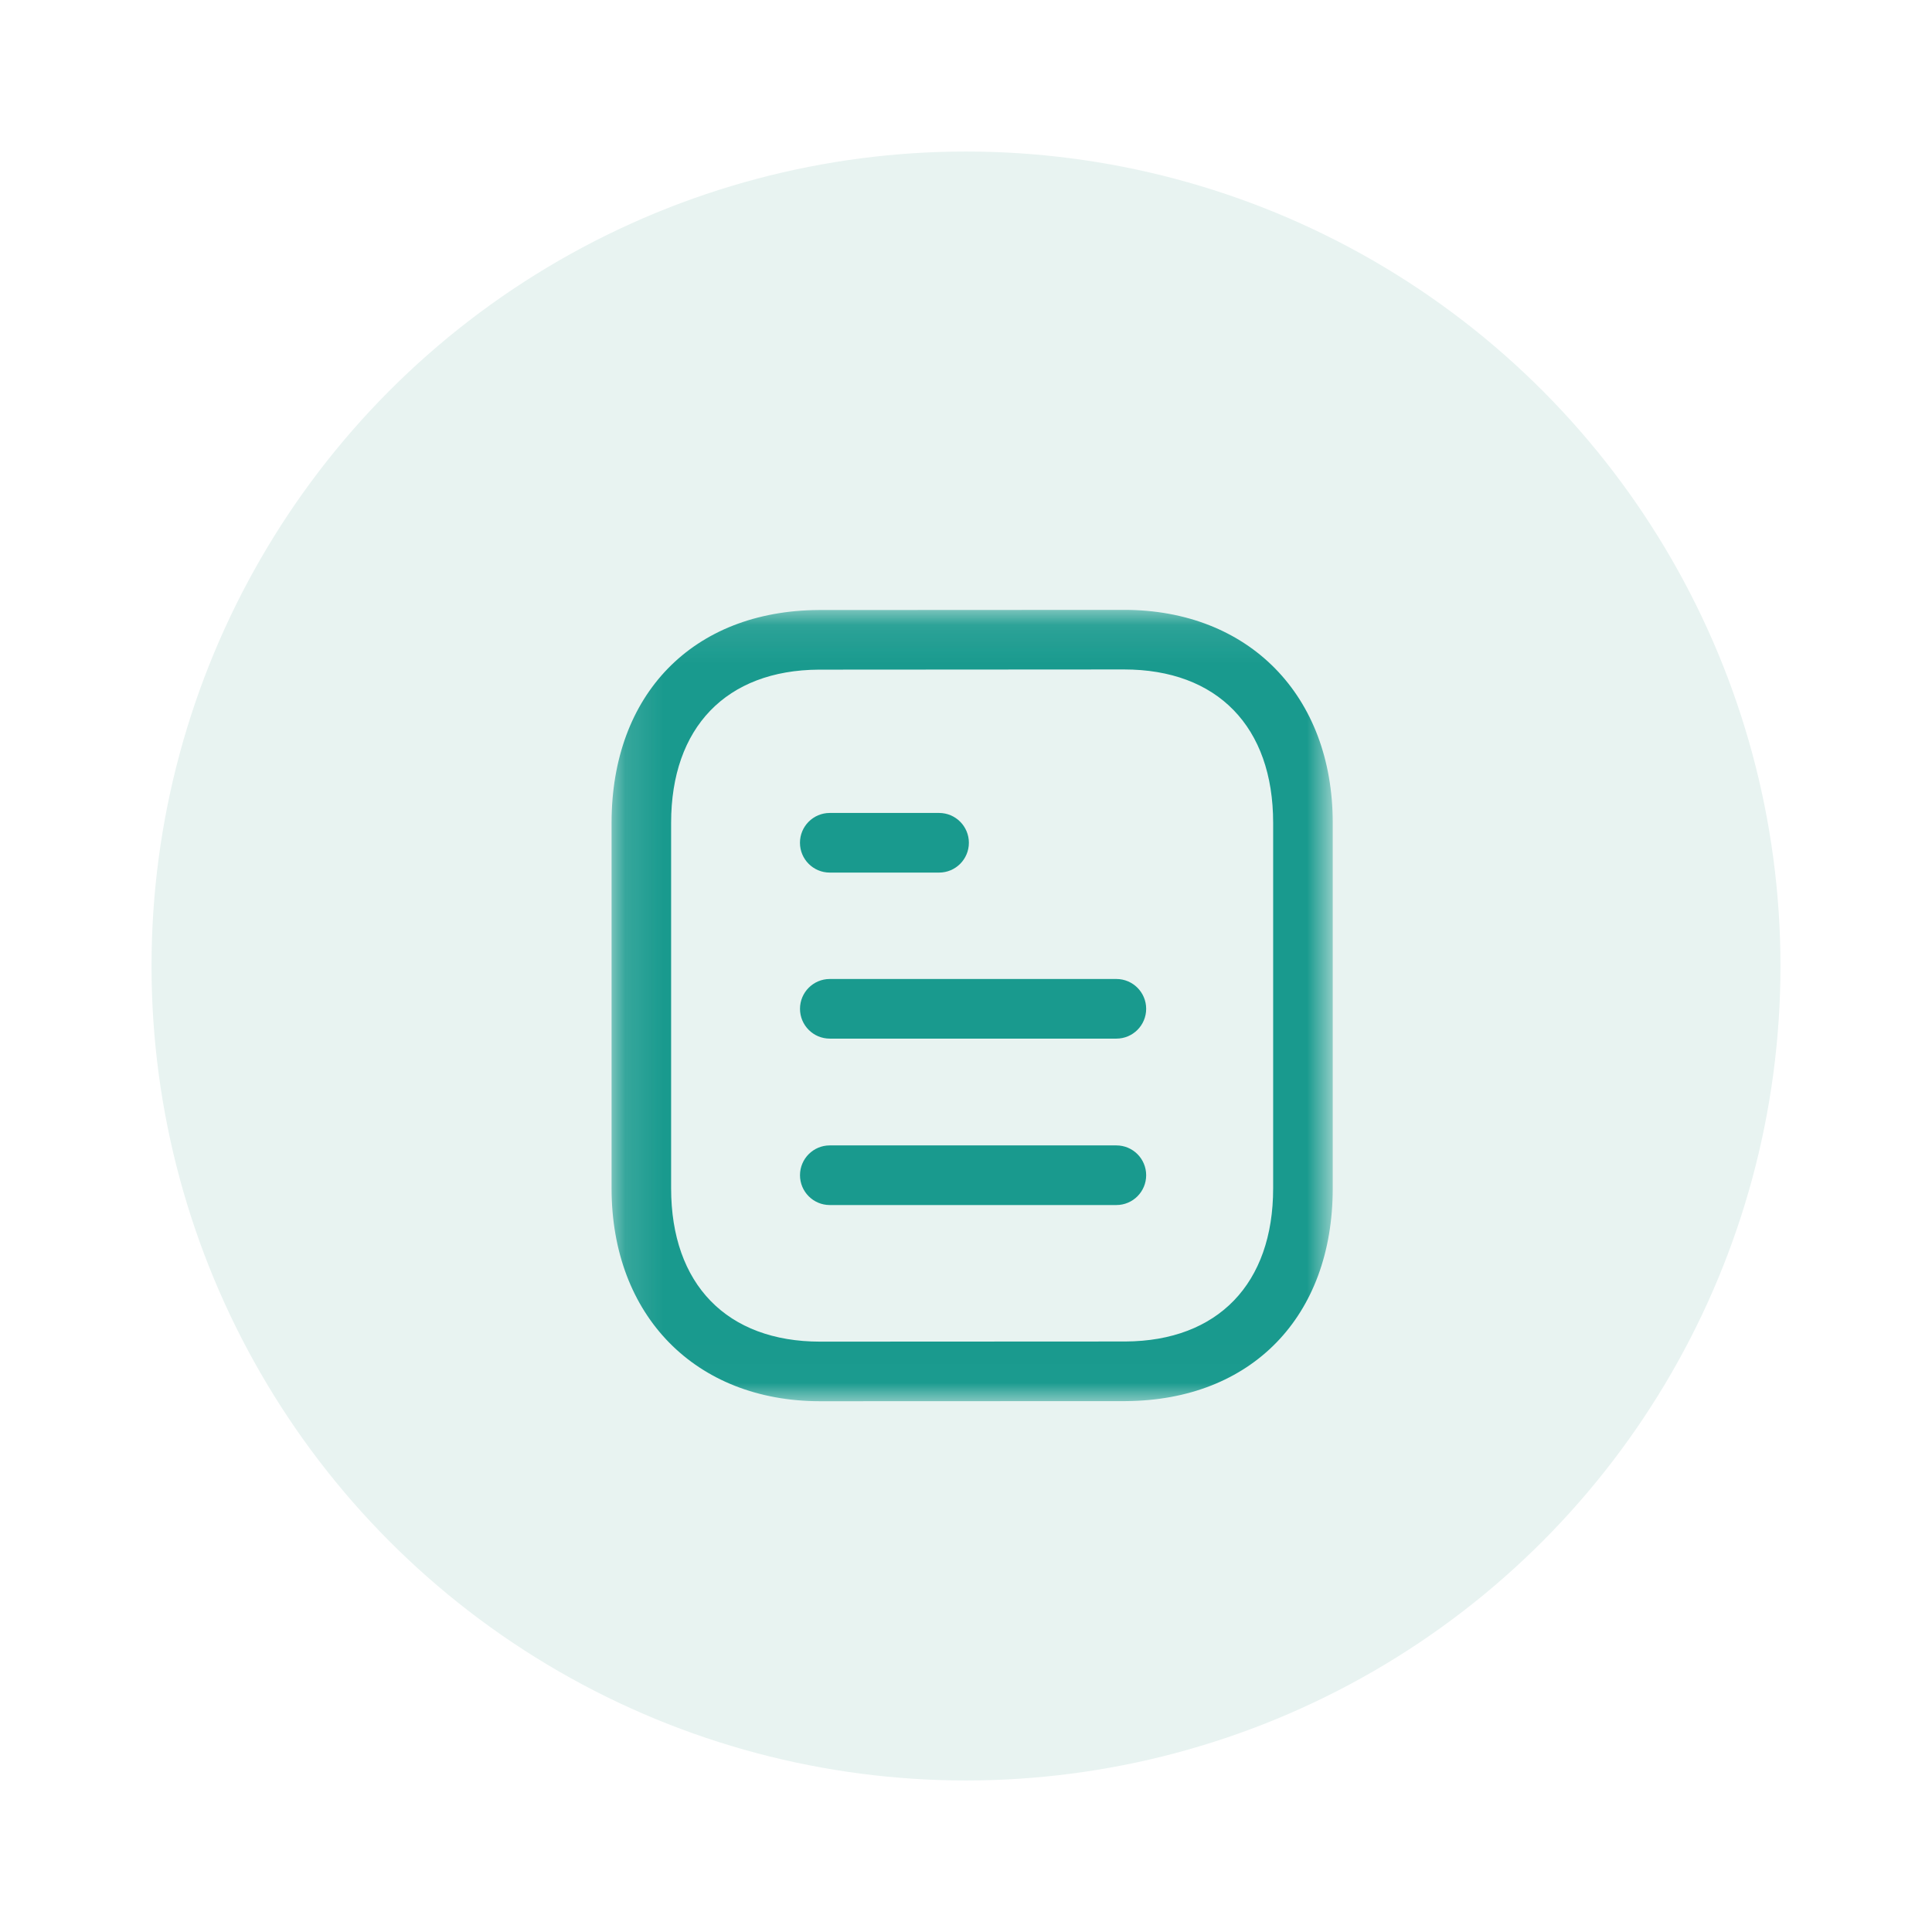 <svg width="51" height="51" viewBox="0 0 51 51" fill="none" xmlns="http://www.w3.org/2000/svg">
<g filter="url(#filter0_d_1_406)">
<circle cx="25.5" cy="21.5" r="21.5" fill="#E8F3F1"/>
<path fill-rule="evenodd" clip-rule="evenodd" d="M29.47 27.81H21.904C21.47 27.81 21.118 27.457 21.118 27.023C21.118 26.588 21.47 26.236 21.904 26.236H29.47C29.904 26.236 30.256 26.588 30.256 27.023C30.256 27.457 29.904 27.81 29.47 27.81Z" fill="#199A8E"/>
<path fill-rule="evenodd" clip-rule="evenodd" d="M29.47 23.417H21.904C21.47 23.417 21.118 23.065 21.118 22.63C21.118 22.196 21.47 21.843 21.904 21.843H29.47C29.904 21.843 30.256 22.196 30.256 22.63C30.256 23.065 29.904 23.417 29.47 23.417Z" fill="#199A8E"/>
<path fill-rule="evenodd" clip-rule="evenodd" d="M24.79 19.034H21.903C21.469 19.034 21.117 18.682 21.117 18.247C21.117 17.813 21.469 17.46 21.903 17.46H24.79C25.224 17.46 25.576 17.813 25.576 18.247C25.576 18.682 25.224 19.034 24.79 19.034Z" fill="#199A8E"/>
<mask id="mask0_1_406" style="mask-type:luminance" maskUnits="userSpaceOnUse" x="16" y="12" width="20" height="21">
<path fill-rule="evenodd" clip-rule="evenodd" d="M16.144 12.099H35.181V32.989H16.144V12.099Z" fill="white"/>
</mask>
<g mask="url(#mask0_1_406)">
<path fill-rule="evenodd" clip-rule="evenodd" d="M29.672 13.672L21.614 13.677C19.174 13.691 17.716 15.202 17.716 17.72V27.369C17.716 29.902 19.188 31.416 21.652 31.416L29.71 31.412C32.15 31.398 33.608 29.885 33.608 27.369V17.72C33.608 15.186 32.137 13.672 29.672 13.672ZM21.653 32.989C18.358 32.989 16.144 30.73 16.144 27.369V17.72C16.144 14.327 18.289 12.123 21.609 12.103L29.671 12.099H29.672C32.967 12.099 35.181 14.358 35.181 17.72V27.369C35.181 30.76 33.035 32.965 29.715 32.986L21.653 32.989Z" fill="#199A8E"/>
</g>
</g>
<defs>
<filter id="filter0_d_1_406" x="0" y="0" width="51" height="51" filterUnits="userSpaceOnUse" color-interpolation-filters="sRGB">
<feFlood flood-opacity="0" result="BackgroundImageFix"/>
<feColorMatrix in="SourceAlpha" type="matrix" values="0 0 0 0 0 0 0 0 0 0 0 0 0 0 0 0 0 0 127 0" result="hardAlpha"/>
<feOffset dy="4"/>
<feGaussianBlur stdDeviation="2"/>
<feComposite in2="hardAlpha" operator="out"/>
<feColorMatrix type="matrix" values="0 0 0 0 0 0 0 0 0 0 0 0 0 0 0 0 0 0 0.25 0"/>
<feBlend mode="normal" in2="BackgroundImageFix" result="effect1_dropShadow_1_406"/>
<feBlend mode="normal" in="SourceGraphic" in2="effect1_dropShadow_1_406" result="shape"/>
</filter>
</defs>
</svg>
